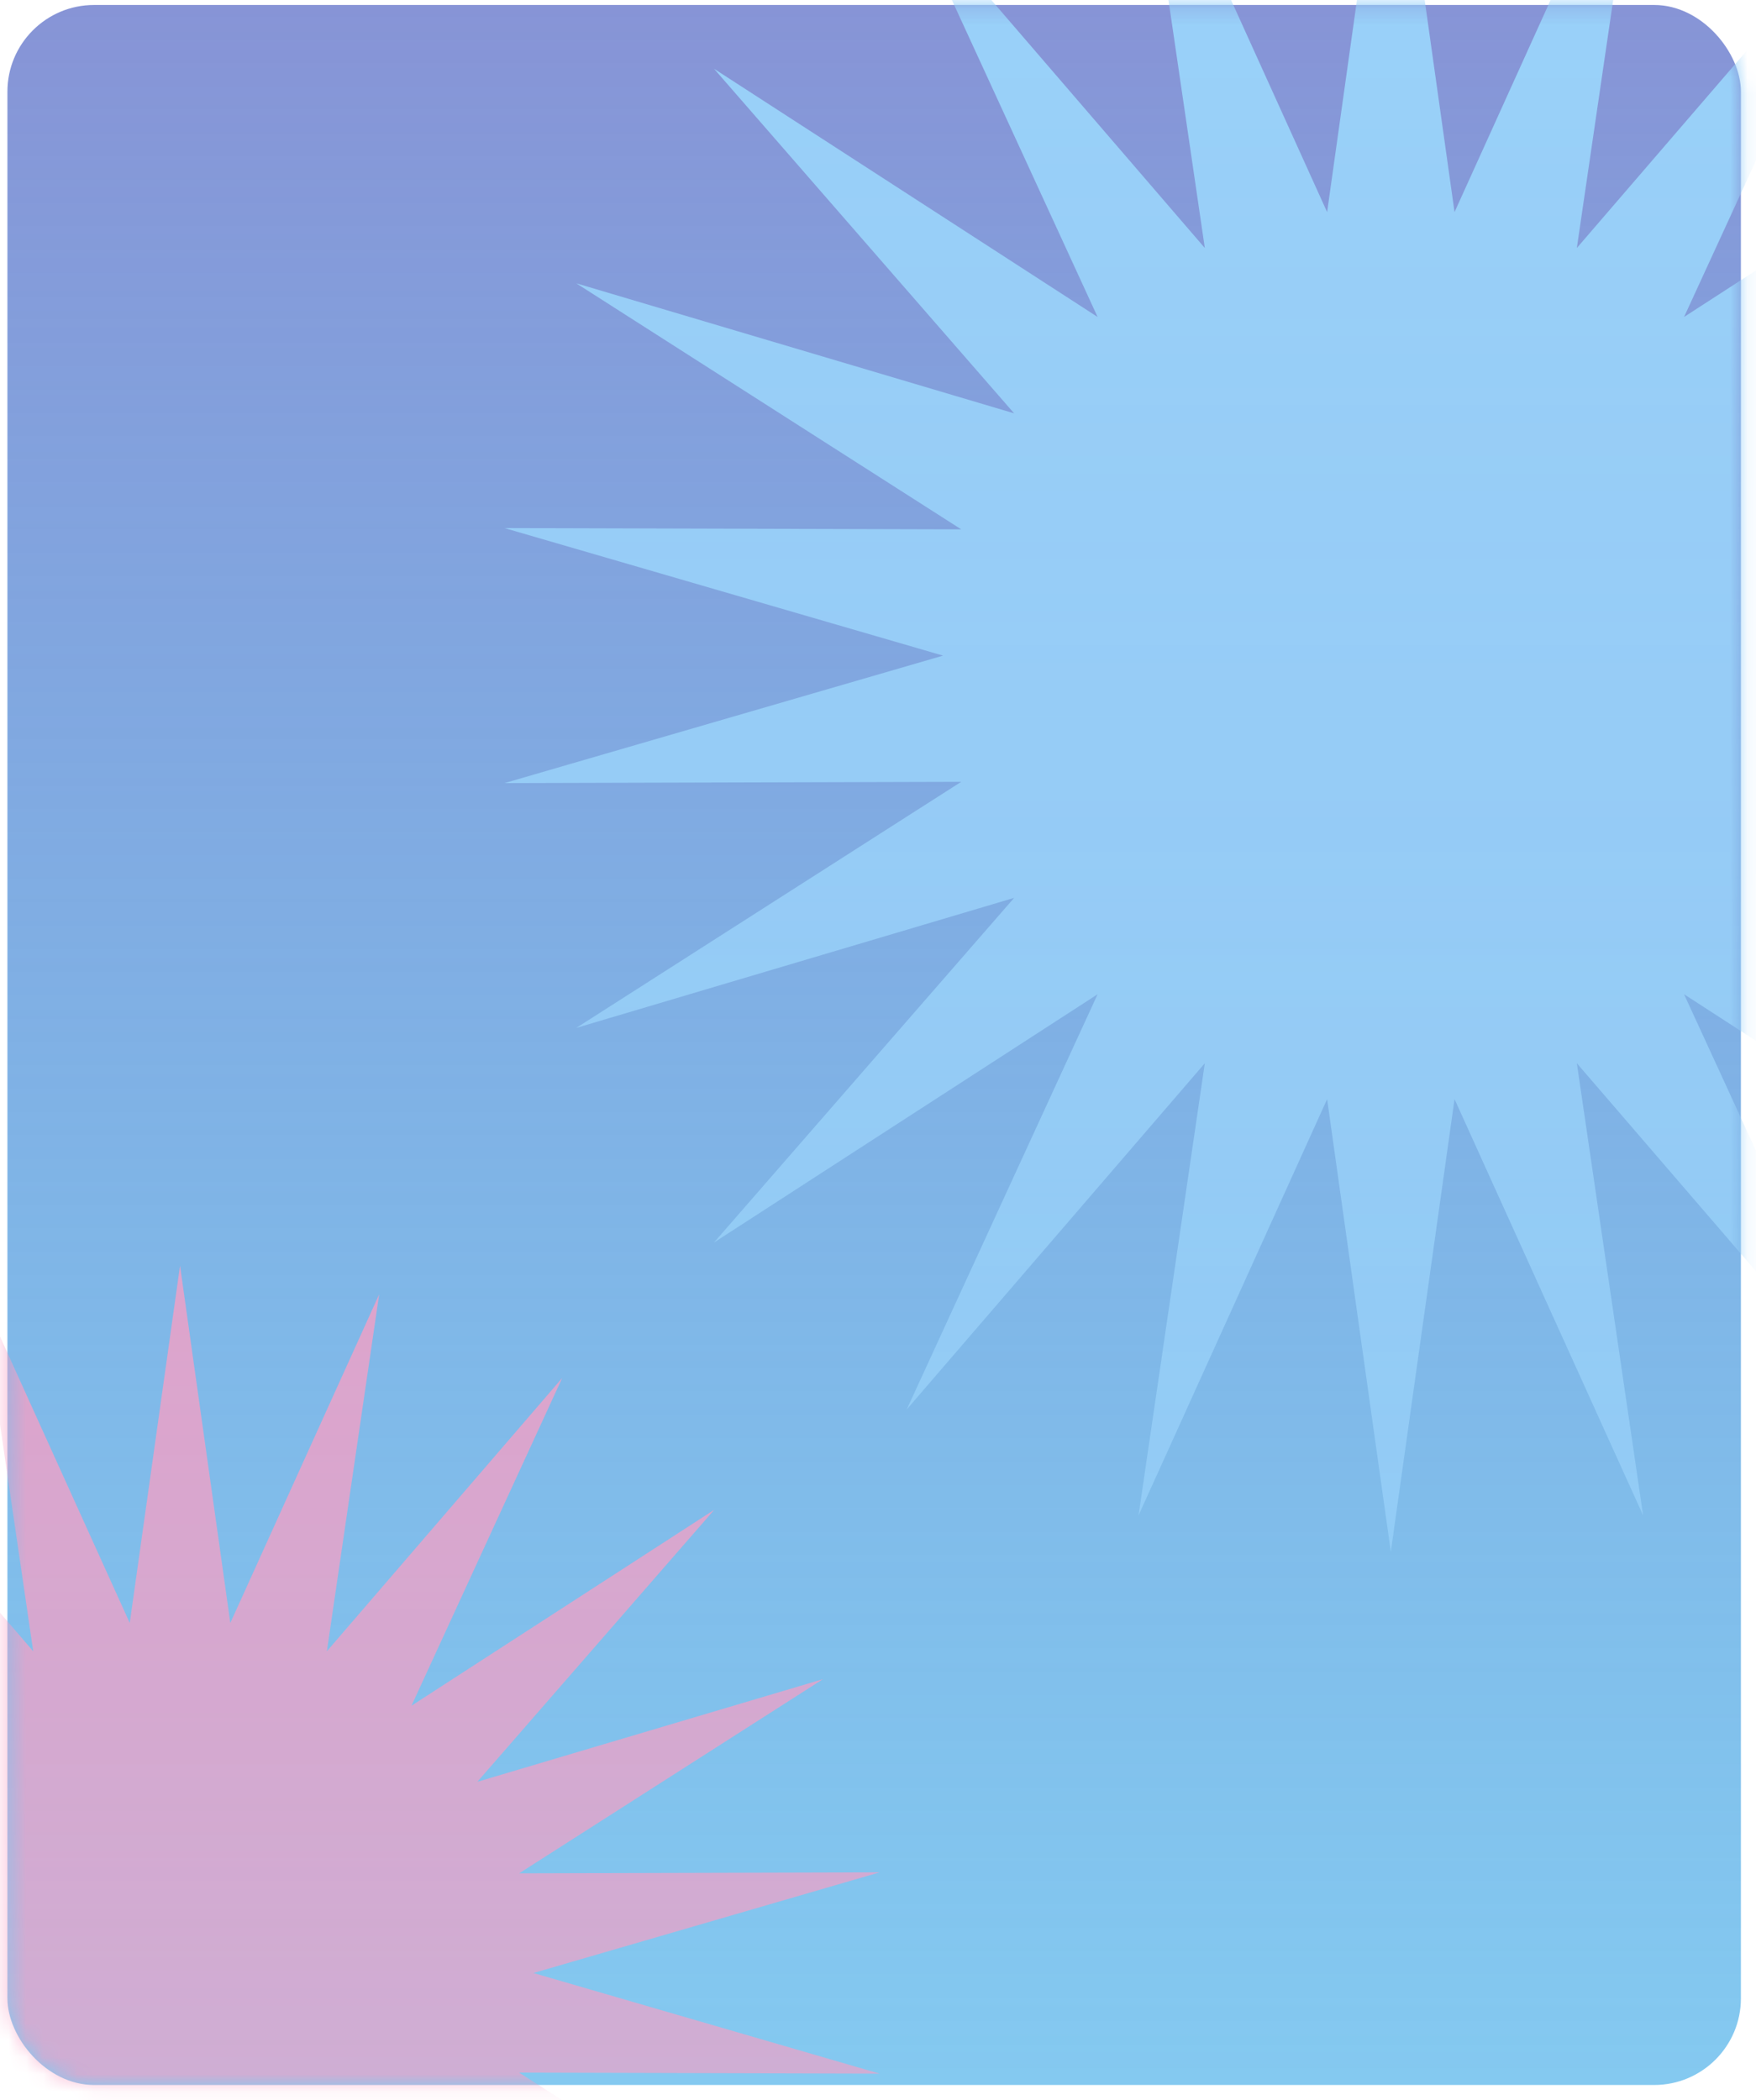 <svg width="102" height="122" viewBox="0 0 102 122" fill="none" xmlns="http://www.w3.org/2000/svg">
<rect x="0.431" y="0.289" width="100.692" height="120.831" rx="5.035" fill="url(#paint0_linear_81_1458)"/>
<mask id="mask0_81_1458" style="mask-type:alpha" maskUnits="userSpaceOnUse" x="0" y="0" width="102" height="122">
<rect x="0.431" y="0.289" width="100.692" height="120.831" rx="5.035" fill="url(#paint1_linear_81_1458)"/>
</mask>
<g mask="url(#mask0_81_1458)">
<path d="M132.276 30.676L106.797 38.086L132.276 45.492L105.743 45.417L128.104 59.713L102.669 52.159L120.101 72.178L97.821 57.758L108.913 81.88L91.593 61.764L95.443 88.035L84.489 63.85L80.788 90.146L77.088 63.85L66.133 88.035L69.984 61.764L52.667 81.88L63.756 57.758L41.475 72.178L58.907 52.159L33.473 59.713L55.834 45.417L29.301 45.492L54.779 38.086L29.301 30.676L55.834 30.75L33.473 16.458L58.907 24.012L41.475 3.993L63.756 18.413L52.667 -5.709L69.984 14.407L66.133 -11.867L77.088 12.321L80.788 -13.975L84.489 12.321L95.443 -11.867L91.593 14.407L108.913 -5.709L97.821 18.413L120.101 3.993L102.669 24.012L128.104 16.458L105.743 30.75L132.276 30.676Z" fill="#99D1F9"/>
<path d="M51.096 108.767L30.986 114.615L51.096 120.461L30.154 120.402L47.803 131.685L27.728 125.723L41.487 141.524L23.901 130.142L32.656 149.182L18.986 133.305L22.025 154.039L13.379 134.951L10.458 155.705L7.537 134.951L-1.109 154.039L1.93 133.305L-11.738 149.182L-2.985 130.142L-20.571 141.524L-6.812 125.723L-26.887 131.685L-9.238 120.402L-30.18 120.461L-10.07 114.615L-30.18 108.767L-9.238 108.826L-26.887 97.545L-6.812 103.507L-20.571 87.707L-2.985 99.088L-11.738 80.049L1.93 95.926L-1.109 75.189L7.537 94.28L10.458 73.525L13.379 94.28L22.025 75.189L18.986 95.926L32.656 80.049L23.901 99.088L41.487 87.707L27.728 103.507L47.803 97.545L30.154 108.826L51.096 108.767Z" fill="#F79FC4"/>
</g>
<defs>
<linearGradient id="paint0_linear_81_1458" x1="50.777" y1="0.289" x2="50.777" y2="121.119" gradientUnits="userSpaceOnUse">
<stop stop-color="#8794D6"/>
<stop offset="1" stop-color="#42ACE8" stop-opacity="0.65"/>
</linearGradient>
<linearGradient id="paint1_linear_81_1458" x1="50.777" y1="0.289" x2="50.777" y2="121.119" gradientUnits="userSpaceOnUse">
<stop stop-color="#8794D6"/>
<stop offset="1" stop-color="#42ACE8" stop-opacity="0.65"/>
</linearGradient>
</defs>
</svg>
